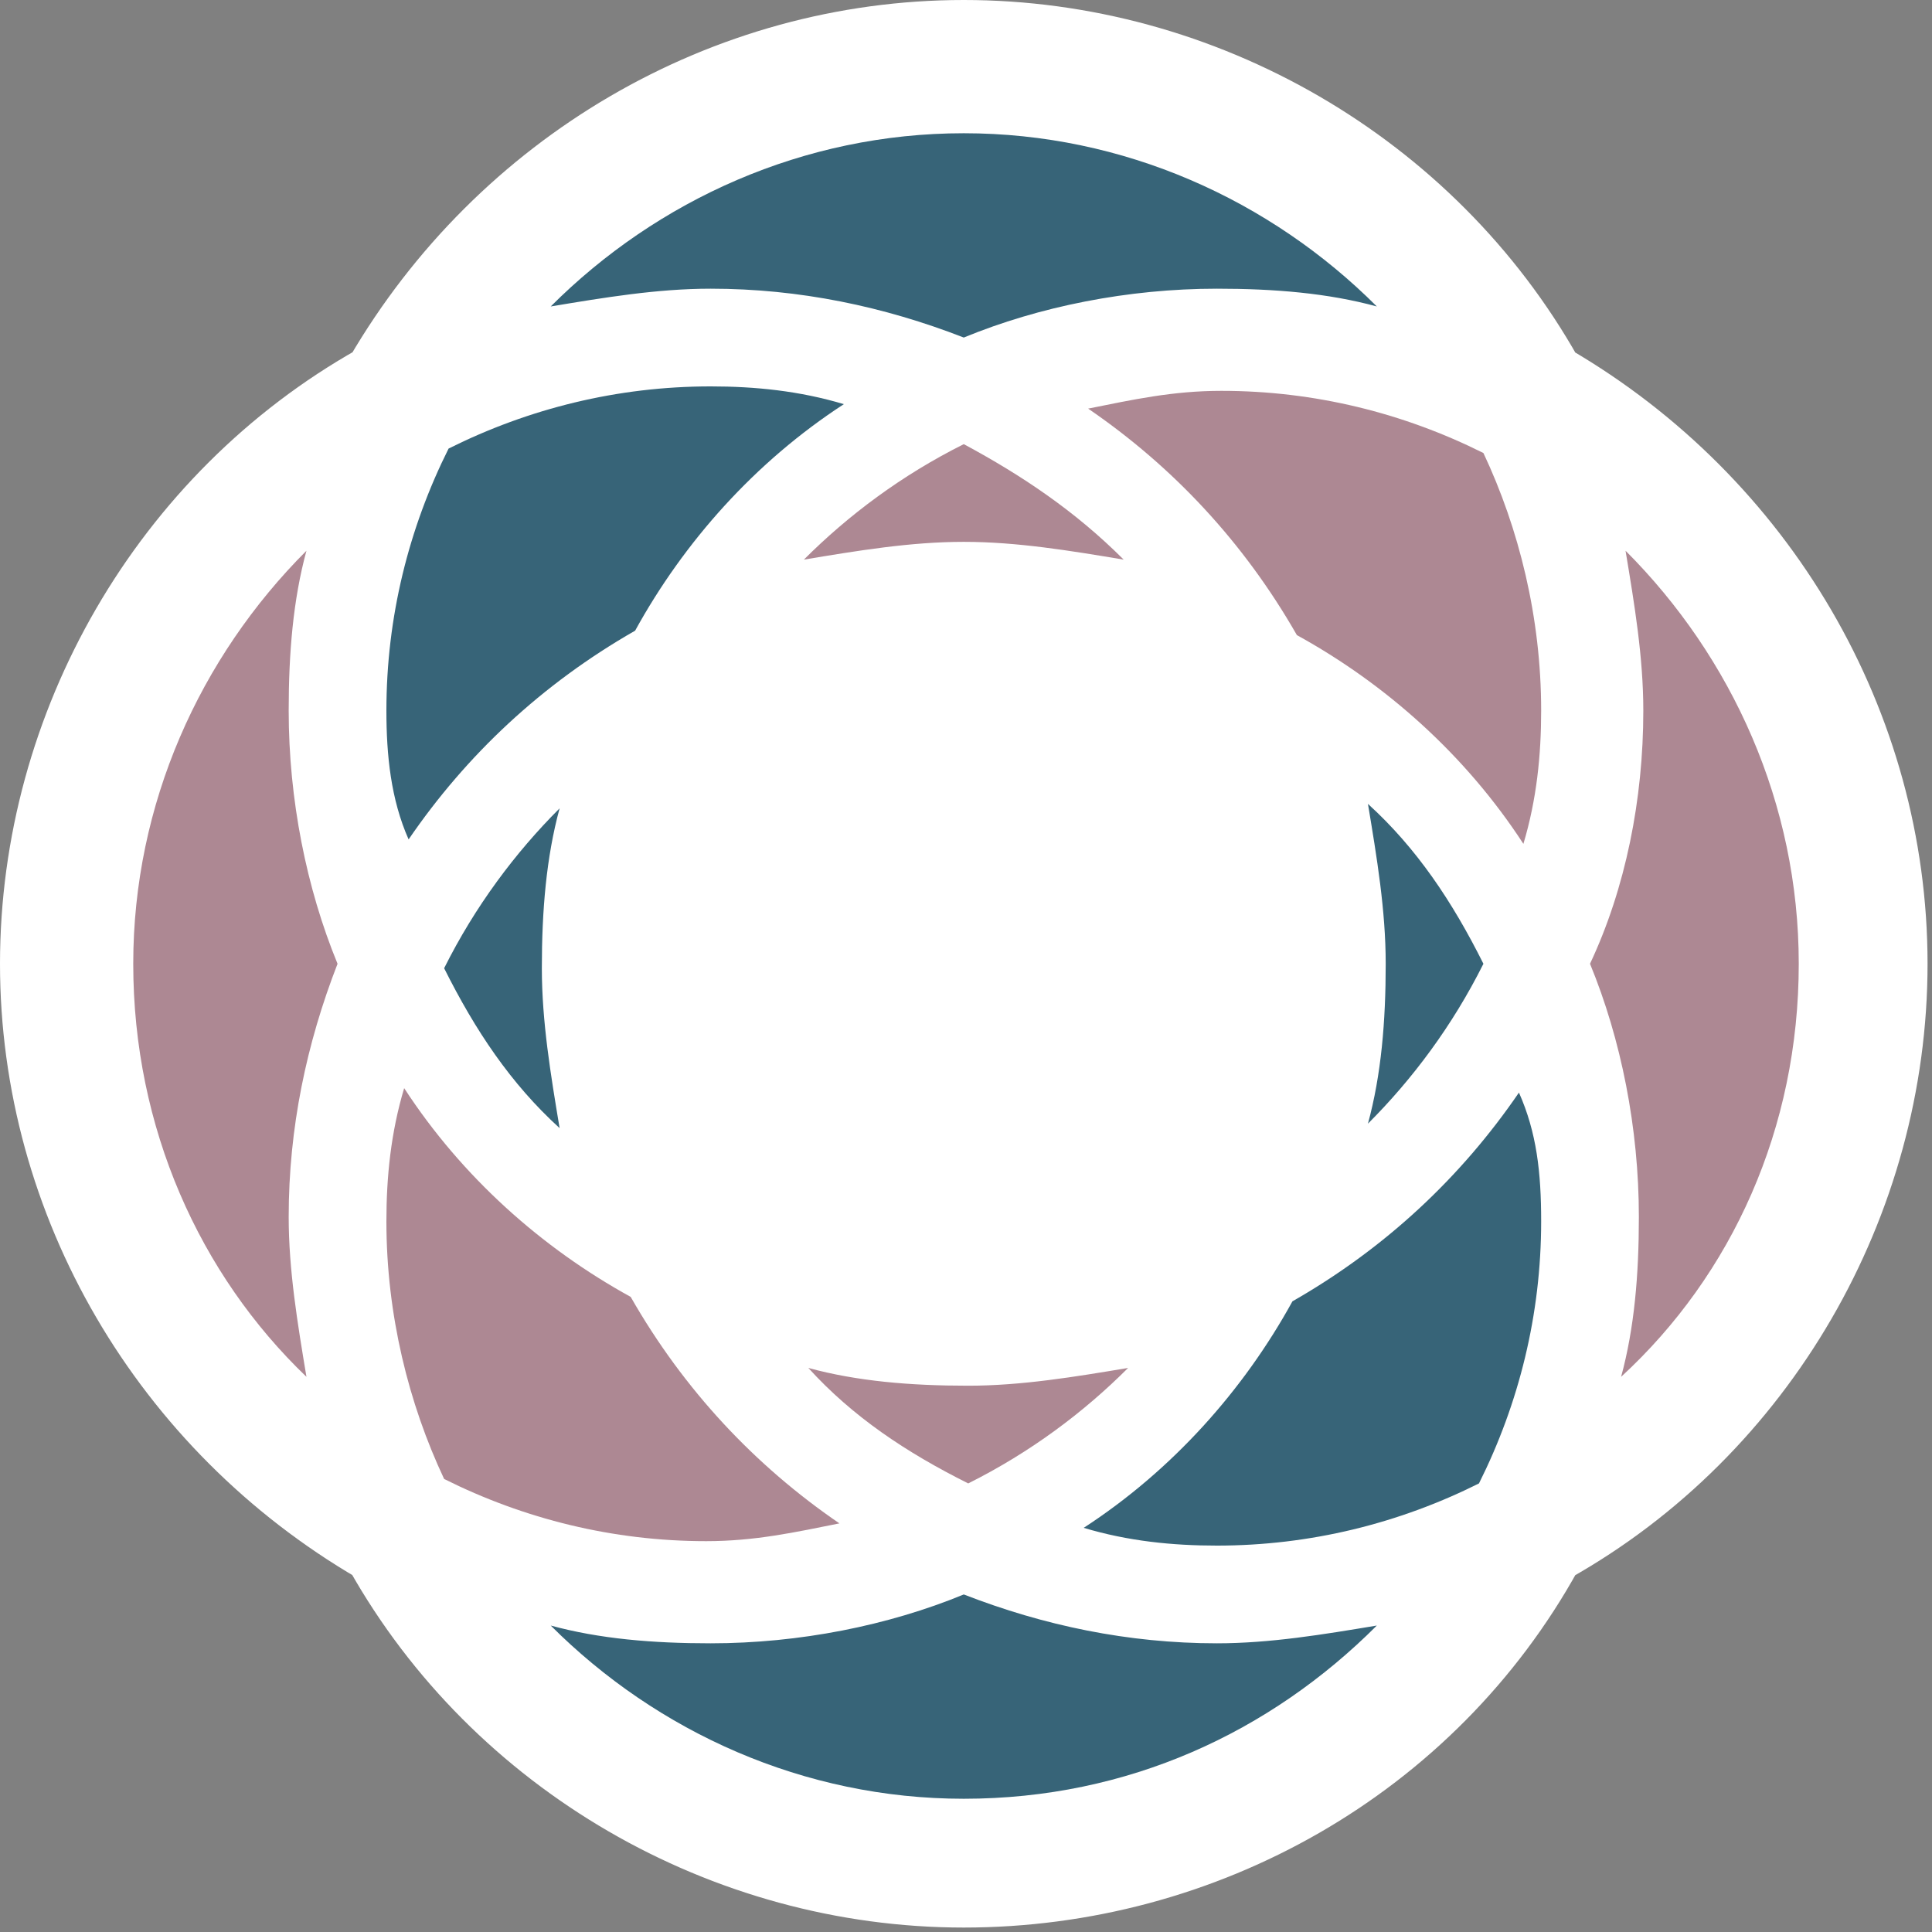 <?xml version="1.0" encoding="utf-8"?>
<!-- Generator: Adobe Illustrator 27.4.0, SVG Export Plug-In . SVG Version: 6.00 Build 0)  -->
<svg version="1.1" id="Layer_1" xmlns="http://www.w3.org/2000/svg" xmlns:xlink="http://www.w3.org/1999/xlink" x="0px" y="0px"
	 width="43.5px" height="43.5px" viewBox="0 0 43.5 43.5" style="enable-background:new 0 0 43.5 43.5;" xml:space="preserve">
<rect x="0" y="0" width="43.5" height="43.5" fill="#808080" stroke="none"/>
<style type="text/css">
	.st0{fill:#291B3C;}
	.st1{fill:#FFFFFF;}
	.st2{fill:#376478;}
	.st3{fill:none;stroke:#FFFFFF;stroke-miterlimit:10;}
	.st4{fill:#AD8893;}
</style>
<g>
	<path class="st0" d="M140.3,18.4v10.4"/>
	<path class="st0" d="M140.1,18.6v10.1"/>
</g>
<g>
	<path class="st1" d="M42.7,21.7c0-5.7-3.1-10.6-7.7-13.3c-2.6-4.6-7.6-7.7-13.3-7.7C16,0.7,11.1,3.9,8.5,8.5
		c-4.6,2.6-7.7,7.6-7.7,13.3c0,5.7,3.1,10.6,7.7,13.3c2.6,4.6,7.6,7.7,13.3,7.7c5.7,0,10.6-3.1,13.3-7.7
		C39.6,32.4,42.7,27.4,42.7,21.7z"/>
	<path class="st1" d="M42.7,21.7c0-5.7-3.1-10.6-7.7-13.3c-2.6-4.6-7.6-7.7-13.3-7.7C16,0.7,11.1,3.9,8.5,8.5
		c-4.6,2.6-7.7,7.6-7.7,13.3c0,5.7,3.1,10.6,7.7,13.3c2.6,4.6,7.6,7.7,13.3,7.7c5.7,0,10.6-3.1,13.3-7.7
		C39.6,32.4,42.7,27.4,42.7,21.7z M21.7,3c3.6,0,6.9,1.5,9.3,3.9c-1.1-0.3-2.3-0.4-3.6-0.4c-2,0-4,0.4-5.7,1.1
		C19.9,6.9,18,6.5,16,6.5c-1.2,0-2.4,0.2-3.6,0.4C14.8,4.5,18.1,3,21.7,3z M34.7,16c0,1-0.1,2-0.4,3c-1.3-2-3.1-3.6-5.1-4.7
		c-1.2-2.1-2.8-3.8-4.7-5.1c1-0.2,1.9-0.4,3-0.4c2.1,0,4.1,0.5,5.9,1.4C34.2,11.9,34.7,13.9,34.7,16z M34.7,27.5
		c0,2.1-0.5,4.1-1.4,5.9c-1.8,0.9-3.8,1.4-5.9,1.4c-1,0-2-0.1-3-0.4c2-1.3,3.6-3.1,4.7-5.1c2.1-1.2,3.8-2.8,5.1-4.7
		C34.6,25.5,34.7,26.4,34.7,27.5z M8.7,27.5c0-1,0.1-2,0.4-3c1.3,2,3.1,3.6,5.1,4.7c1.2,2.1,2.8,3.8,4.7,5.1c-1,0.2-1.9,0.4-3,0.4
		c-2.1,0-4.1-0.5-5.9-1.4C9.2,31.6,8.7,29.6,8.7,27.5z M8.7,16c0-2.1,0.5-4.1,1.4-5.9c1.8-0.9,3.8-1.4,5.9-1.4c1,0,2,0.1,3,0.4
		c-2,1.3-3.6,3.1-4.7,5.1c-2.1,1.2-3.8,2.8-5.1,4.7C8.8,18,8.7,17,8.7,16z M29,21.7c0,2.1-0.5,4.1-1.4,5.9c-1.8,0.9-3.8,1.4-5.9,1.4
		s-4.1-0.5-5.9-1.4c-0.9-1.8-1.4-3.8-1.4-5.9c0-2.1,0.5-4.1,1.4-5.9c1.8-0.9,3.7-1.4,5.9-1.4s4.1,0.5,5.9,1.4
		C28.5,17.6,29,19.6,29,21.7z M21.7,12.2c-1.2,0-2.4,0.2-3.6,0.4c1-1,2.2-1.9,3.6-2.6c1.3,0.7,2.5,1.5,3.6,2.6
		C24.1,12.4,22.9,12.2,21.7,12.2z M12.6,18.2c-0.3,1.1-0.4,2.3-0.4,3.6c0,1.2,0.2,2.4,0.4,3.6c-1.1-1-1.9-2.2-2.6-3.6
		C10.7,20.4,11.6,19.2,12.6,18.2z M18.2,30.8c1.1,0.3,2.3,0.4,3.6,0.4c1.2,0,2.4-0.2,3.6-0.4c-1,1-2.2,1.9-3.6,2.6
		C20.4,32.7,19.2,31.9,18.2,30.8z M30.8,25.3c0.3-1.1,0.4-2.3,0.4-3.6c0-1.2-0.2-2.4-0.4-3.6c1.1,1,1.9,2.2,2.6,3.6
		C32.7,23.1,31.8,24.3,30.8,25.3z M3,21.7c0-3.6,1.5-6.9,3.9-9.3c-0.3,1.1-0.4,2.3-0.4,3.6c0,2,0.4,4,1.1,5.7
		c-0.7,1.8-1.1,3.7-1.1,5.7c0,1.2,0.2,2.4,0.4,3.6C4.5,28.7,3,25.4,3,21.7z M21.7,40.5c-3.6,0-6.9-1.5-9.3-3.9
		c1.1,0.3,2.3,0.4,3.6,0.4c2,0,4-0.4,5.7-1.1c1.8,0.7,3.7,1.1,5.7,1.1c1.2,0,2.4-0.2,3.6-0.4C28.6,39,25.4,40.5,21.7,40.5z M36.5,31
		c0.3-1.1,0.4-2.3,0.4-3.6c0-2-0.4-4-1.1-5.7C36.6,20,37,18,37,16c0-1.2-0.2-2.4-0.4-3.6c2.4,2.4,3.9,5.7,3.9,9.3
		C40.5,25.4,39,28.7,36.5,31z"/>
	<g>
		<path class="st2" d="M21.7,3c3.6,0,6.9,1.5,9.3,3.9c-1.1-0.3-2.3-0.4-3.6-0.4c-2,0-4,0.4-5.7,1.1C19.9,6.9,18,6.5,16,6.5
			c-1.2,0-2.4,0.2-3.6,0.4C14.8,4.5,18.1,3,21.7,3z"/>
		<path class="st2" d="M34.7,27.5c0,2.1-0.5,4.1-1.4,5.9c-1.8,0.9-3.8,1.4-5.9,1.4c-1,0-2-0.1-3-0.4c2-1.3,3.6-3.1,4.7-5.1
			c2.1-1.2,3.8-2.8,5.1-4.7C34.6,25.5,34.7,26.4,34.7,27.5z"/>
		<path class="st2" d="M8.7,16c0-2.1,0.5-4.1,1.4-5.9c1.8-0.9,3.8-1.4,5.9-1.4c1,0,2,0.1,3,0.4c-2,1.3-3.6,3.1-4.7,5.1
			c-2.1,1.2-3.8,2.8-5.1,4.7C8.8,18,8.7,17,8.7,16z"/>
		<path class="st2" d="M12.6,18.2c-0.3,1.1-0.4,2.3-0.4,3.6c0,1.2,0.2,2.4,0.4,3.6c-1.1-1-1.9-2.2-2.6-3.6
			C10.7,20.4,11.6,19.2,12.6,18.2z"/>
		<path class="st2" d="M30.8,25.3c0.3-1.1,0.4-2.3,0.4-3.6c0-1.2-0.2-2.4-0.4-3.6c1.1,1,1.9,2.2,2.6,3.6
			C32.7,23.1,31.8,24.3,30.8,25.3z"/>
		<path class="st2" d="M21.7,40.5c-3.6,0-6.9-1.5-9.3-3.9c1.1,0.3,2.3,0.4,3.6,0.4c2,0,4-0.4,5.7-1.1c1.8,0.7,3.7,1.1,5.7,1.1
			c1.2,0,2.4-0.2,3.6-0.4C28.6,39,25.4,40.5,21.7,40.5z"/>
	</g>
	<path class="st1" d="M29,21.7c0,2.1-0.5,4.1-1.4,5.9c-1.8,0.9-3.8,1.4-5.9,1.4s-4.1-0.5-5.9-1.4c-0.9-1.8-1.4-3.8-1.4-5.9
		c0-2.1,0.5-4.1,1.4-5.9c1.8-0.9,3.7-1.4,5.9-1.4s4.1,0.5,5.9,1.4C28.5,17.6,29,19.6,29,21.7z"/>
	<path class="st3" d="M21.7,42.9c-5.5,0-10.7-3-13.4-7.8c-4.8-2.8-7.8-7.9-7.8-13.4c0-5.5,3-10.7,7.8-13.4c2.8-4.8,7.9-7.8,13.4-7.8
		c5.5,0,10.7,3,13.4,7.8c4.8,2.8,7.8,7.9,7.8,13.4c0,5.5-3,10.7-7.8,13.4C32.4,40,27.2,42.9,21.7,42.9z"/>
	<g>
		<path class="st4" d="M34.7,16c0,1-0.1,2-0.4,3c-1.3-2-3.1-3.6-5.1-4.7c-1.2-2.1-2.8-3.8-4.7-5.1c1-0.2,1.9-0.4,3-0.4
			c2.1,0,4.1,0.5,5.9,1.4C34.2,11.9,34.7,13.9,34.7,16z"/>
		<path class="st4" d="M8.7,27.5c0-1,0.1-2,0.4-3c1.3,2,3.1,3.6,5.1,4.7c1.2,2.1,2.8,3.8,4.7,5.1c-1,0.2-1.9,0.4-3,0.4
			c-2.1,0-4.1-0.5-5.9-1.4C9.2,31.6,8.7,29.6,8.7,27.5z"/>
		<path class="st4" d="M21.7,12.2c-1.2,0-2.4,0.2-3.6,0.4c1-1,2.2-1.9,3.6-2.6c1.3,0.7,2.5,1.5,3.6,2.6
			C24.1,12.4,22.9,12.2,21.7,12.2z"/>
		<path class="st4" d="M18.2,30.8c1.1,0.3,2.3,0.4,3.6,0.4c1.2,0,2.4-0.2,3.6-0.4c-1,1-2.2,1.9-3.6,2.6
			C20.4,32.7,19.2,31.9,18.2,30.8z"/>
		<path class="st4" d="M3,21.7c0-3.6,1.5-6.9,3.9-9.3c-0.3,1.1-0.4,2.3-0.4,3.6c0,2,0.4,4,1.1,5.7c-0.7,1.8-1.1,3.7-1.1,5.7
			c0,1.2,0.2,2.4,0.4,3.6C4.5,28.7,3,25.4,3,21.7z"/>
		<path class="st4" d="M36.5,31c0.3-1.1,0.4-2.3,0.4-3.6c0-2-0.4-4-1.1-5.7C36.6,20,37,18,37,16c0-1.2-0.2-2.4-0.4-3.6
			c2.4,2.4,3.9,5.7,3.9,9.3C40.5,25.4,39,28.7,36.5,31z"/>
	</g>
</g>
</svg>
